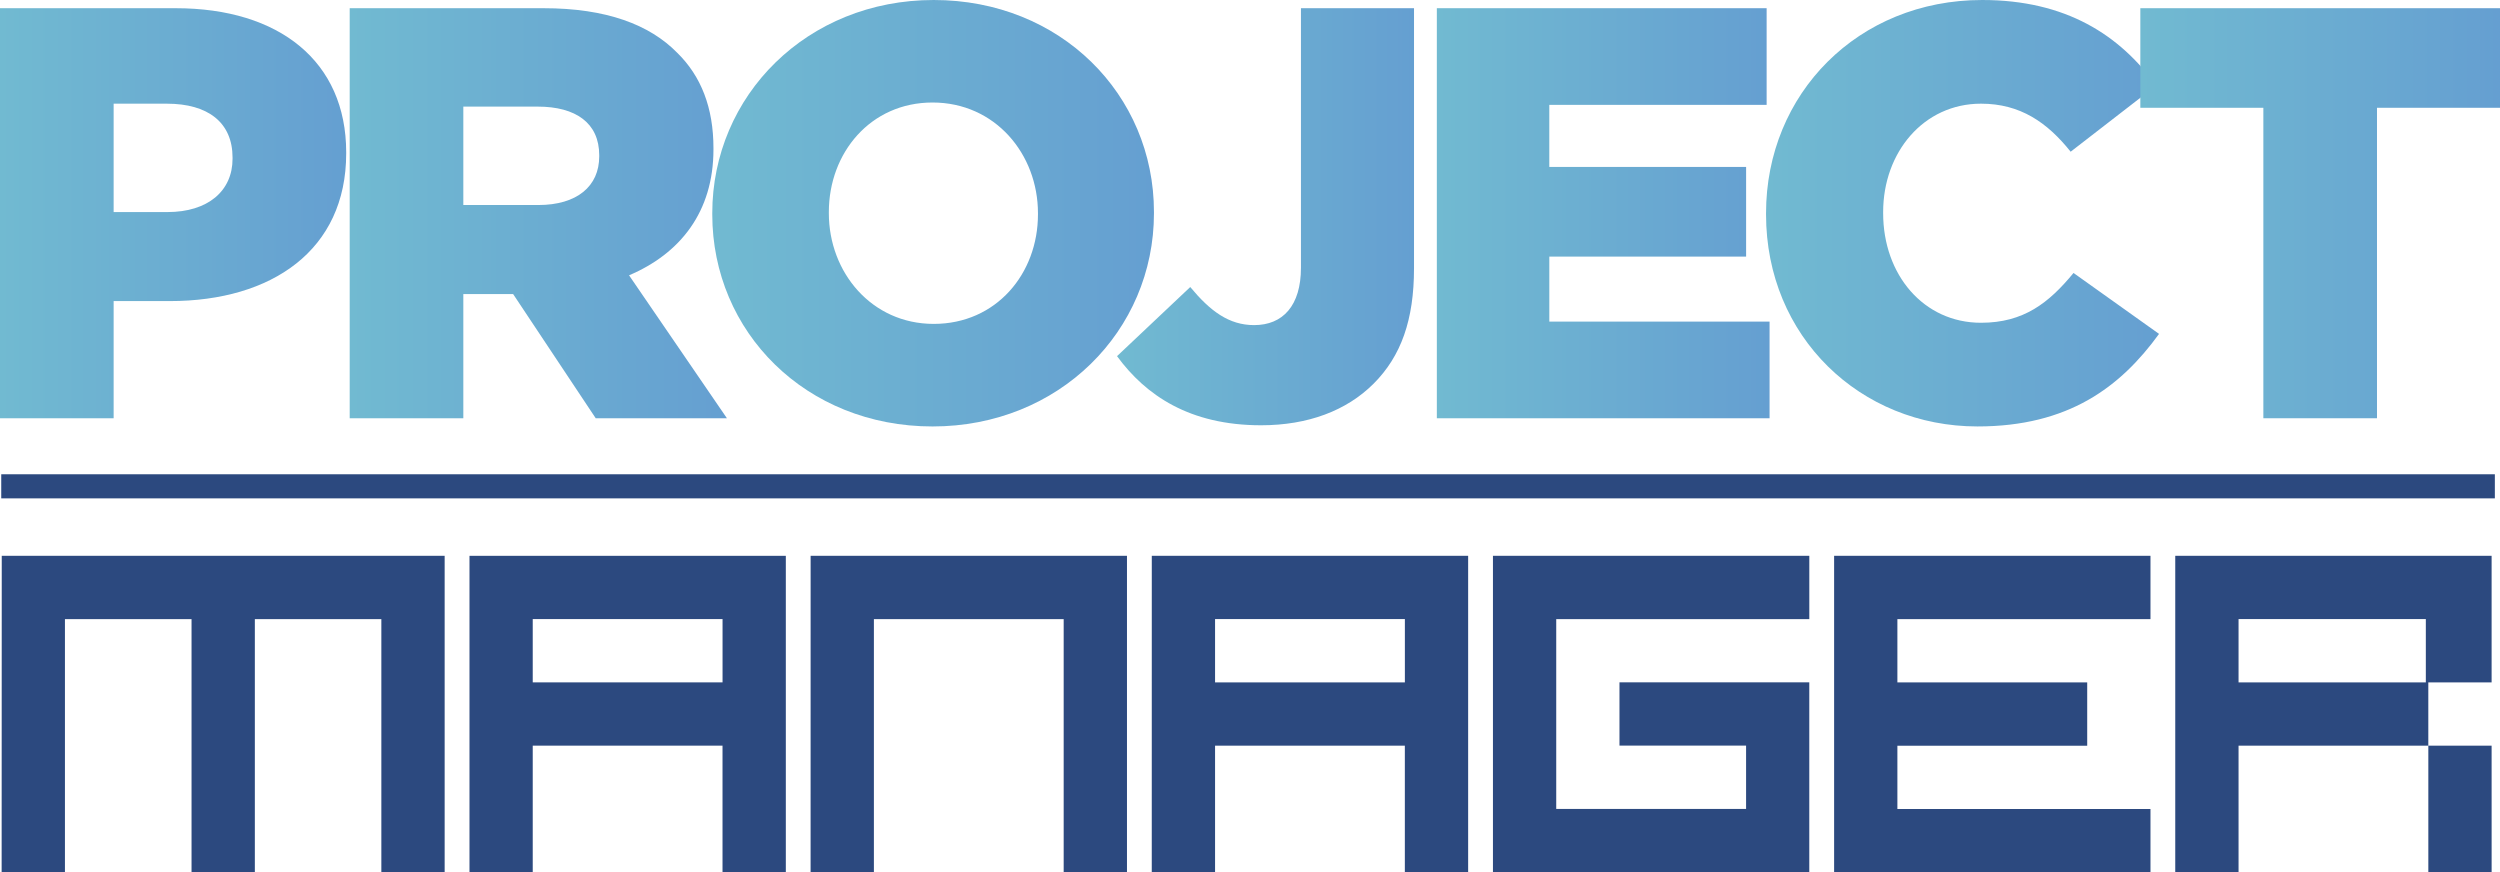 <svg id="Camada_1" data-name="Camada 1" xmlns="http://www.w3.org/2000/svg" xmlns:xlink="http://www.w3.org/1999/xlink" viewBox="0 0 2369.59 826.69"><defs><style>.cls-1{fill:url(#Gradiente_sem_nome_46);}.cls-2{fill:url(#Gradiente_sem_nome_46-2);}.cls-3{fill:url(#Gradiente_sem_nome_46-3);}.cls-4{fill:url(#Gradiente_sem_nome_46-4);}.cls-5{fill:url(#Gradiente_sem_nome_46-5);}.cls-6{fill:url(#Gradiente_sem_nome_46-6);}.cls-7{fill:url(#Gradiente_sem_nome_46-7);}.cls-8{fill:#2c497f;}</style><linearGradient id="Gradiente_sem_nome_46" y1="202.1" x2="328.13" y2="202.1" gradientUnits="userSpaceOnUse"><stop offset="0" stop-color="#71bad1"/><stop offset="1" stop-color="#659fd1"/></linearGradient><linearGradient id="Gradiente_sem_nome_46-2" x1="331.45" y1="202.1" x2="689.01" y2="202.1" xlink:href="#Gradiente_sem_nome_46"/><linearGradient id="Gradiente_sem_nome_46-3" x1="675.12" y1="202.1" x2="1093.75" y2="202.1" xlink:href="#Gradiente_sem_nome_46"/><linearGradient id="Gradiente_sem_nome_46-4" x1="1058.76" y1="205.43" x2="1340.25" y2="205.43" xlink:href="#Gradiente_sem_nome_46"/><linearGradient id="Gradiente_sem_nome_46-5" x1="1361.89" y1="202.1" x2="1677.26" y2="202.1" xlink:href="#Gradiente_sem_nome_46"/><linearGradient id="Gradiente_sem_nome_46-6" x1="1673.92" y1="202.1" x2="2046.47" y2="202.1" xlink:href="#Gradiente_sem_nome_46"/><linearGradient id="Gradiente_sem_nome_46-7" x1="2028.69" y1="202.1" x2="2369.59" y2="202.1" xlink:href="#Gradiente_sem_nome_46"/></defs><path class="cls-1" d="M0,7.78H166.57c98.27,0,161.56,50.52,161.56,136.58v1.11c0,91.61-70.51,139.91-167.12,139.91h-53.3V396.43H0ZM158.79,201c38.31,0,61.63-20,61.63-50.52v-1.11c0-33.32-23.32-51.09-62.18-51.09H107.71V201Z"/><path class="cls-2" d="M331.45,7.78H515.23c59.4,0,100.49,15.54,126.59,42.19,22.76,22.21,34.42,52.19,34.42,90.5v1.11c0,59.41-31.65,98.83-80,119.37L689,396.43H564.64L486.35,278.72H439.16V396.43H331.45ZM510.23,194.33c36.64,0,57.74-17.77,57.74-46.08v-1.12c0-30.53-22.21-46.08-58.3-46.08H439.16v93.28Z"/><path class="cls-3" d="M675.12,203.21V202.1C675.12,90.5,765.06,0,885,0s208.76,89.39,208.76,201v1.11c0,111.6-90,202.1-209.87,202.1S675.12,314.81,675.12,203.21Zm308.7,0V202.1c0-56.08-40.53-104.94-99.94-104.94-58.85,0-98.27,47.75-98.27,103.83v1.11C785.61,258.18,826.14,307,885,307,944.4,307,983.82,259.29,983.82,203.21Z"/><path class="cls-4" d="M1058.76,337.57l69.4-65.51c18.87,22.76,36.64,36.09,60.52,36.09,27.2,0,44.41-18.32,44.41-54.41V7.78h107.16V254.29c0,48.86-12.21,83.28-38.31,109.38-25.54,25.54-62.18,39.42-106.6,39.42C1127.6,403.09,1086,374.77,1058.76,337.57Z"/><path class="cls-5" d="M1361.89,7.78h312.59V99.39h-206v58.85h186.55v84.95H1468.5v61.63h208.76v91.61H1361.89Z"/><path class="cls-6" d="M1673.92,203.21V202.1C1673.92,88.84,1761.09,0,1878.8,0c79.39,0,130.47,33.32,164.9,81.06l-81.06,62.74c-22.21-27.76-47.75-45.53-85-45.53-54.41,0-92.72,46.09-92.72,102.72v1.11c0,58.3,38.31,103.83,92.72,103.83,40.53,0,64.4-18.88,87.72-47.2l81.06,57.75c-36.64,50.52-86.06,87.72-172.12,87.72C1763.31,404.2,1673.92,319.25,1673.92,203.21Z"/><path class="cls-7" d="M2145.29,102.16h-116.6V7.78h340.9v94.38H2253V396.43H2145.29Z"/><path class="cls-8" d="M1.66,526.83h419.8V826.69h-60V586.81H241.55V826.69h-60V586.81h-120V826.69h-60Z"/><path class="cls-8" d="M445,526.83H744.83V826.69h-60V706.75H504.94V826.69H445ZM684.86,646.78v-60H504.94v60Z"/><path class="cls-8" d="M768.34,526.83h299.85V826.69h-60V586.81H828.31V826.69h-60Z"/><path class="cls-8" d="M1091.71,526.83h299.85V826.69h-60V706.75H1151.68V826.69h-60Zm239.88,119.95v-60H1151.68v60Z"/><path class="cls-8" d="M1475.05,766.72H1655v-60H1535v-60h179.91V826.69H1415.07V526.83h299.86v60H1475.05Z"/><path class="cls-8" d="M2038.3,586.81H1798.41v60h179.92v60H1798.41v60H2038.3v60H1738.44V526.83H2038.3Z"/><path class="cls-8" d="M2361.66,826.69h-60V706.75H2121.78V826.69h-60V526.83h299.86V646.78h-60v60h60Zm-62.37-179.91v-60H2121.78v60Z"/><rect class="cls-8" x="1.18" y="449.53" width="2363.53" height="22.84"/></svg>